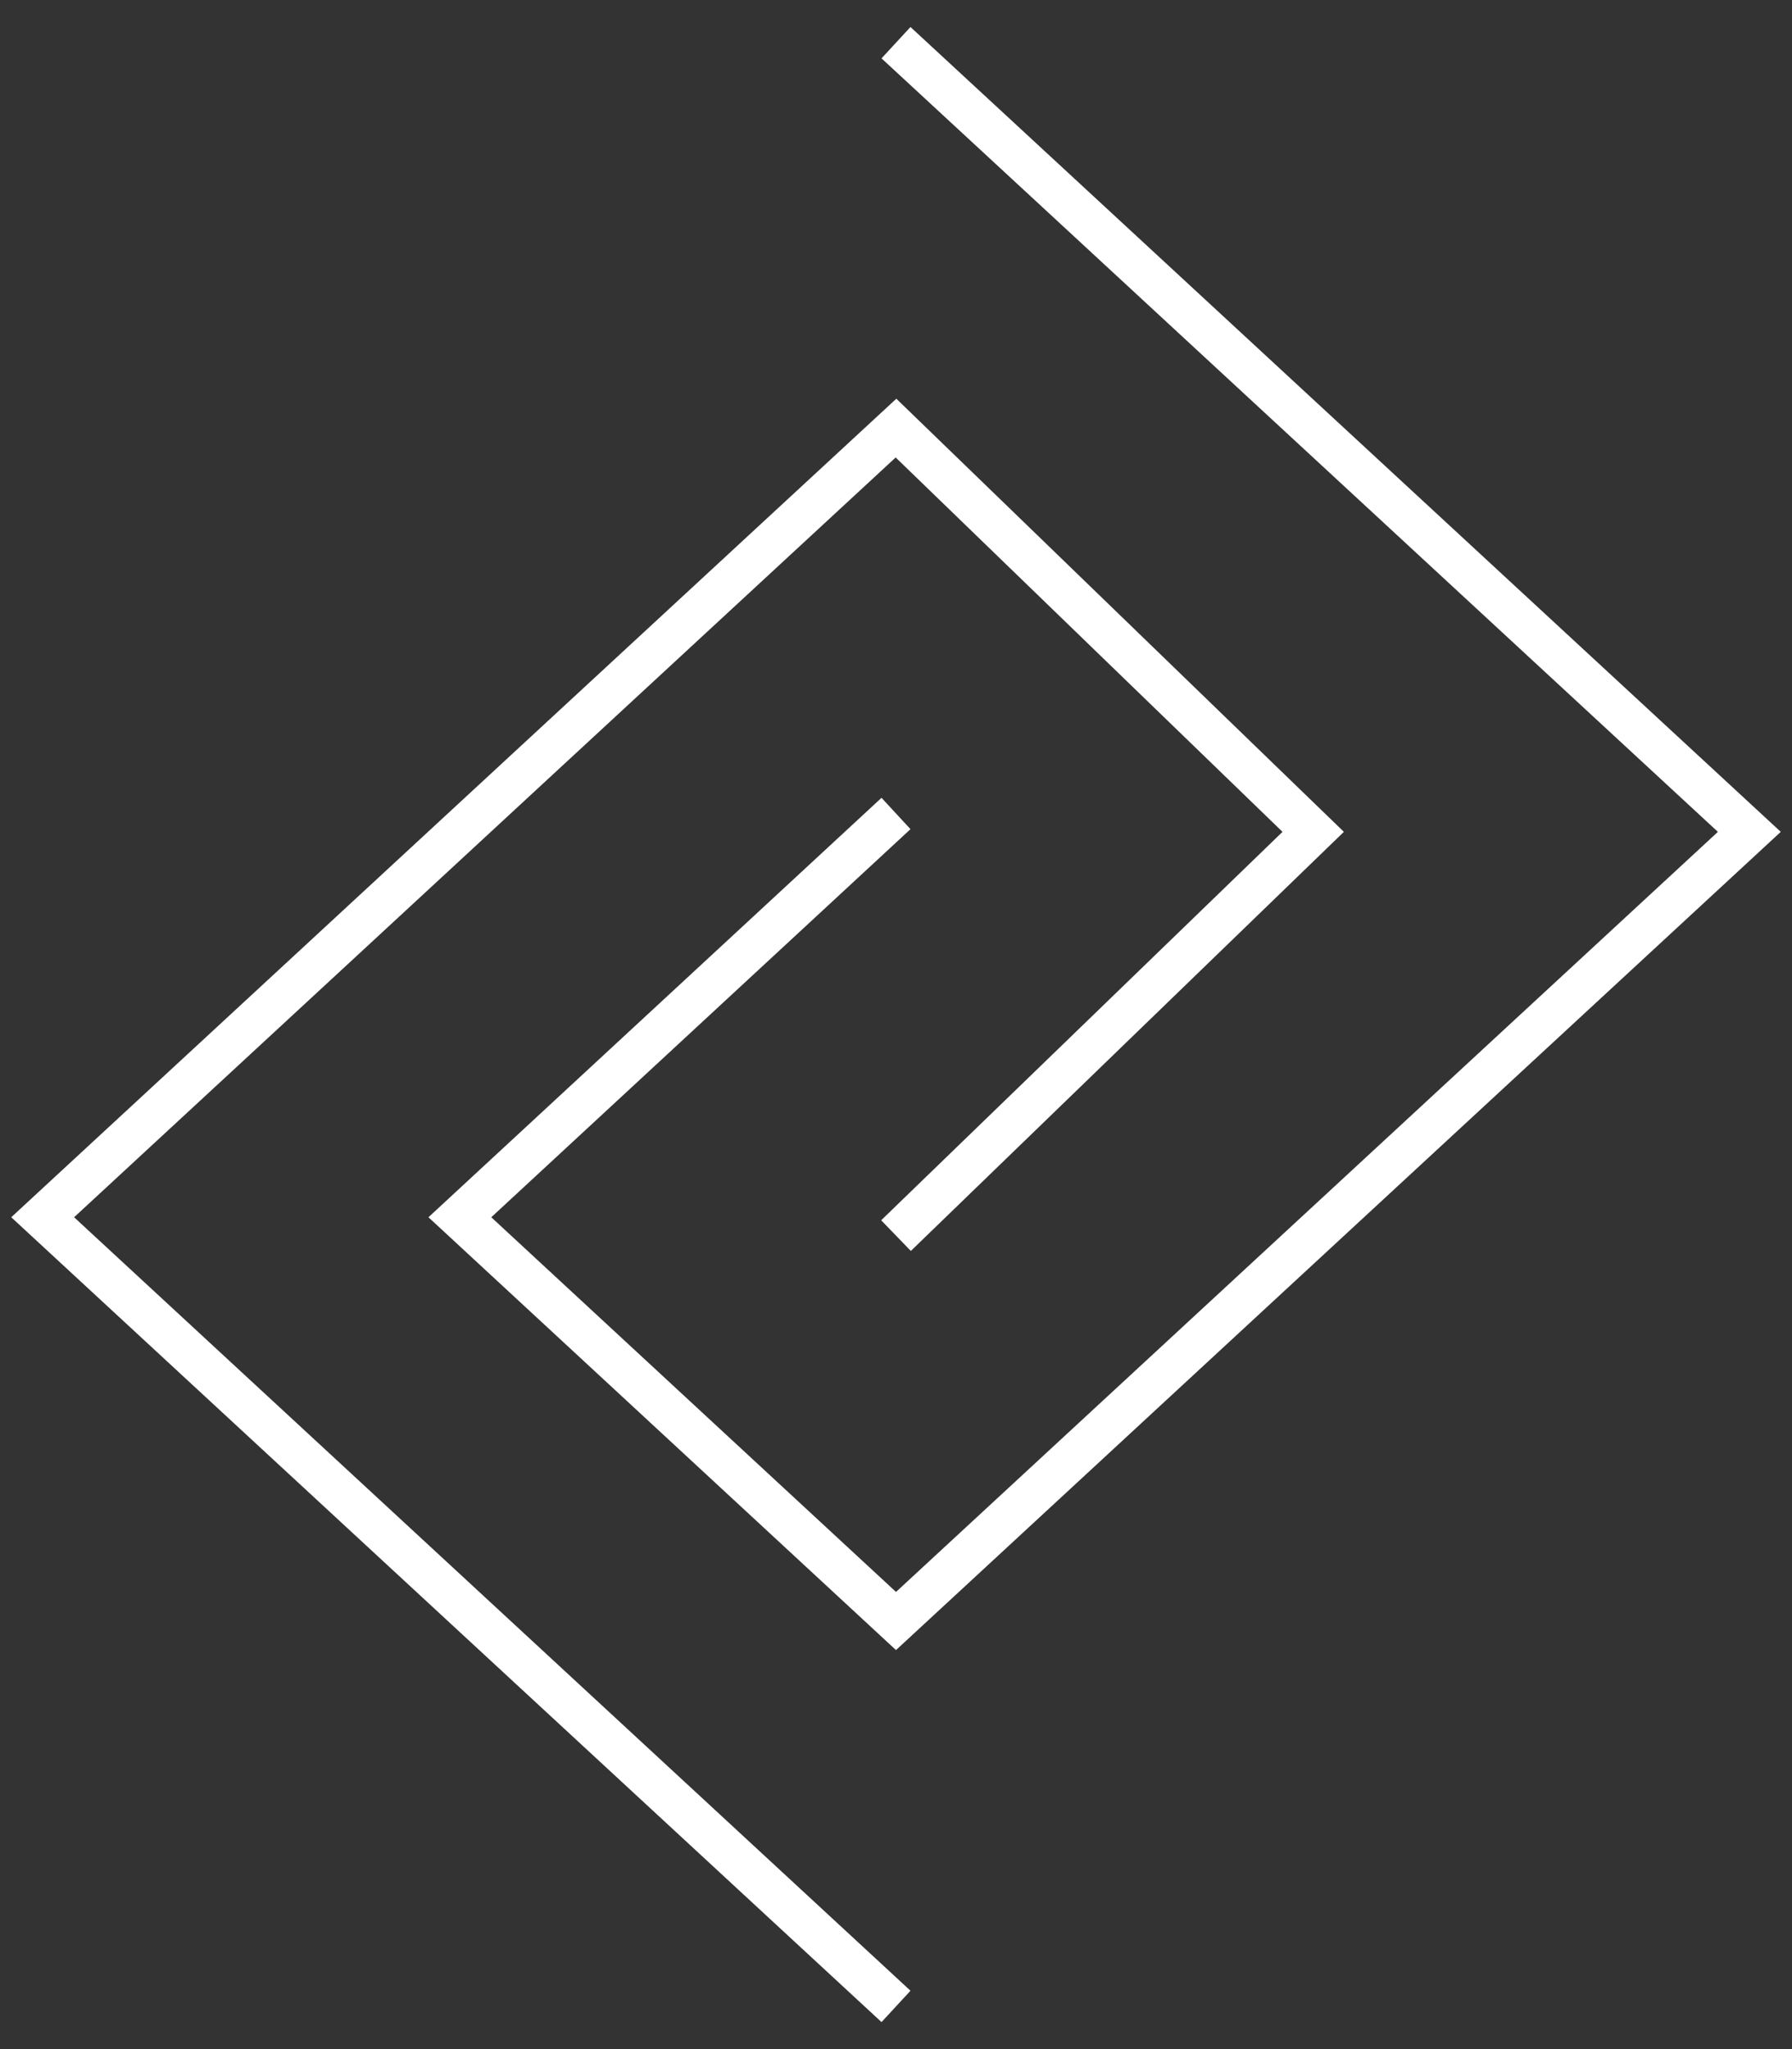 <svg width="42" height="48" viewBox="0 0 42 48" fill="none" stroke="#fff" xmlns="http://www.w3.org/2000/svg">
<rect x="0" y="0" width="42" height="48" fill="#333333" stroke="none"/>
<path d="M21 1L41 19.486L21 37.972L10.778 28.514L21 19.056"/>
<path d="M21 47L1 28.514L21 10.028L30.778 19.486L21 28.944"/>
</svg>
